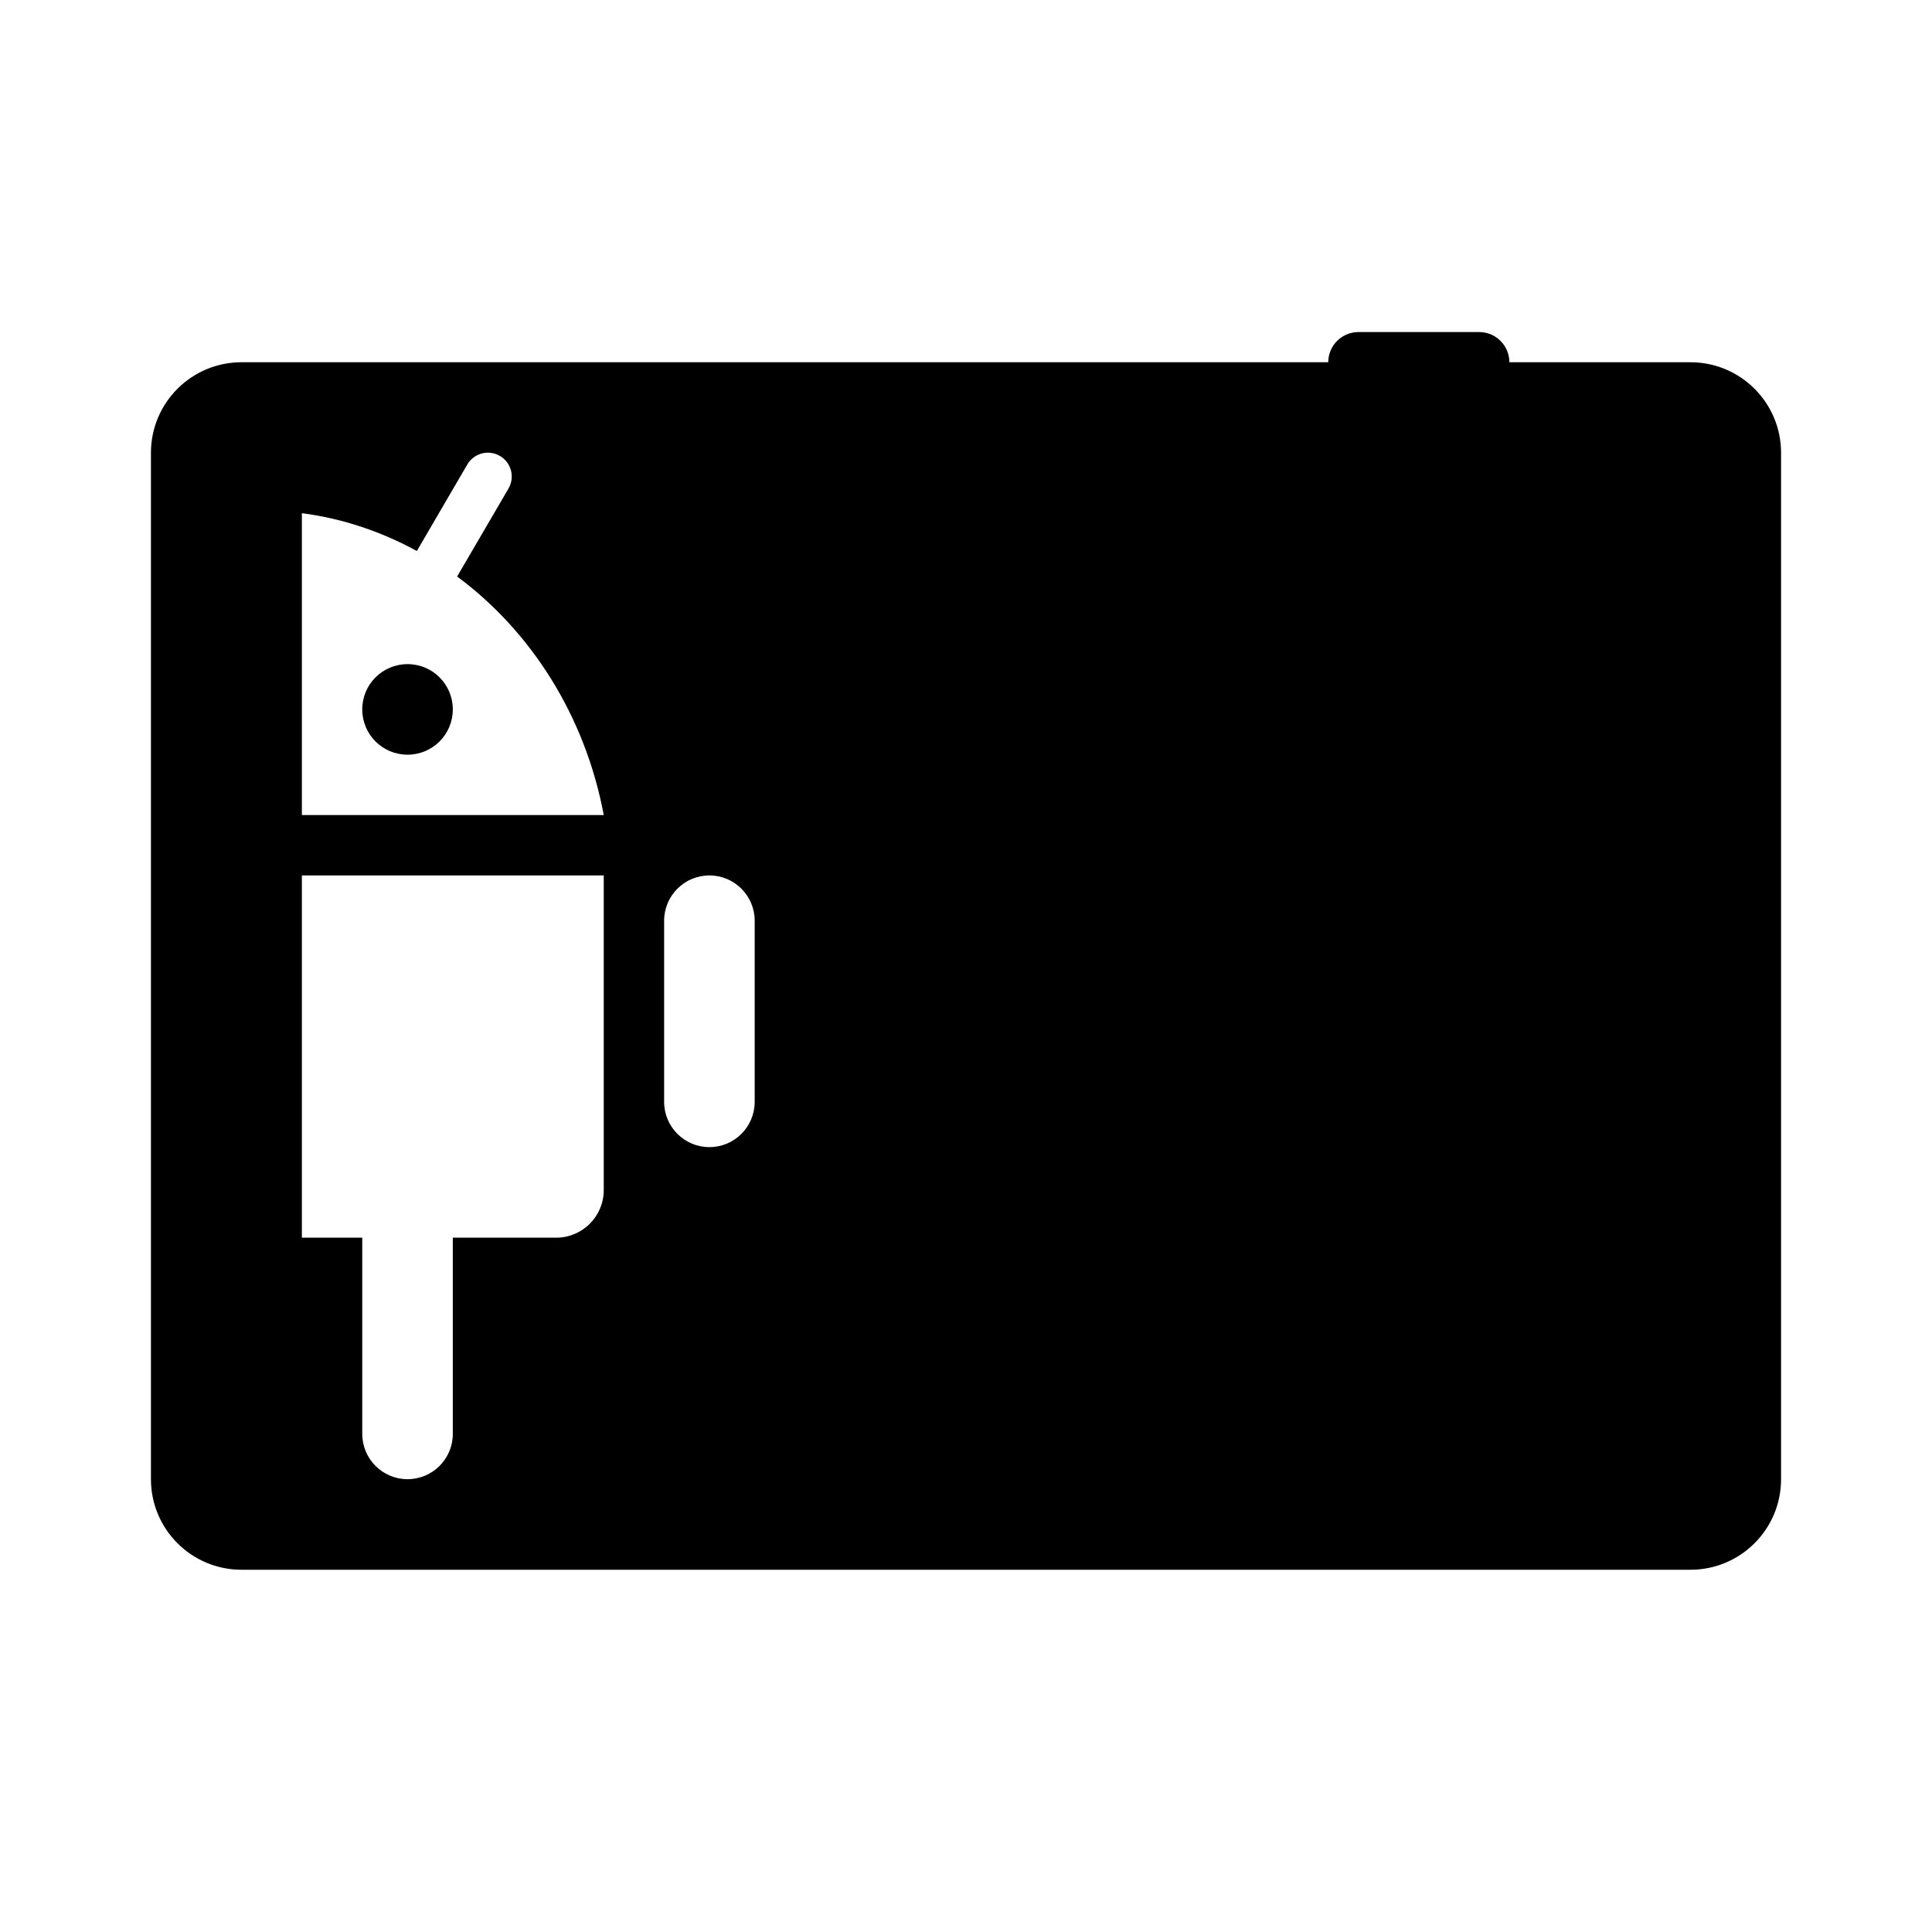 ﻿<?xml version="1.0" encoding="utf-8"?>
<svg xmlns="http://www.w3.org/2000/svg" viewBox="0 0 64 64" width="128" height="128">
  <path d="M45 11C44.448 11 44 11.448 44 12L8 12C6.343 12 5 13.343 5 15L5 49C5 50.657 6.343 52 8 52L56 52C57.657 52 59 50.657 59 49L59 15C59 13.343 57.657 12 56 12L50 12C50 11.448 49.552 11 49 11L45 11 z M 16.264 15.002C16.365 15.015 16.467 15.049 16.561 15.104C16.938 15.324 17.064 15.807 16.844 16.184L15.143 19.098C17.602 20.917 19.388 23.729 20 27L10 27L10 17C11.356 17.176 12.636 17.613 13.809 18.252L15.48 15.387C15.645 15.105 15.959 14.963 16.264 15.002 z M 13.5 22C12.67 22 12 22.67 12 23.5C12 24.33 12.67 25 13.5 25C14.33 25 15 24.33 15 23.5C15 22.67 14.33 22 13.5 22 z M 10 29L20 29L20 39.422C20 40.294 19.294 41 18.422 41L15 41L15 47.5C15 48.328 14.328 49 13.5 49C12.672 49 12 48.328 12 47.5L12 41L10 41L10 29 z M 23.5 29C24.328 29 25 29.672 25 30.5L25 36.5C25 37.328 24.328 38 23.5 38C22.672 38 22 37.328 22 36.5L22 30.5C22 29.672 22.672 29 23.5 29 z" />
</svg>
